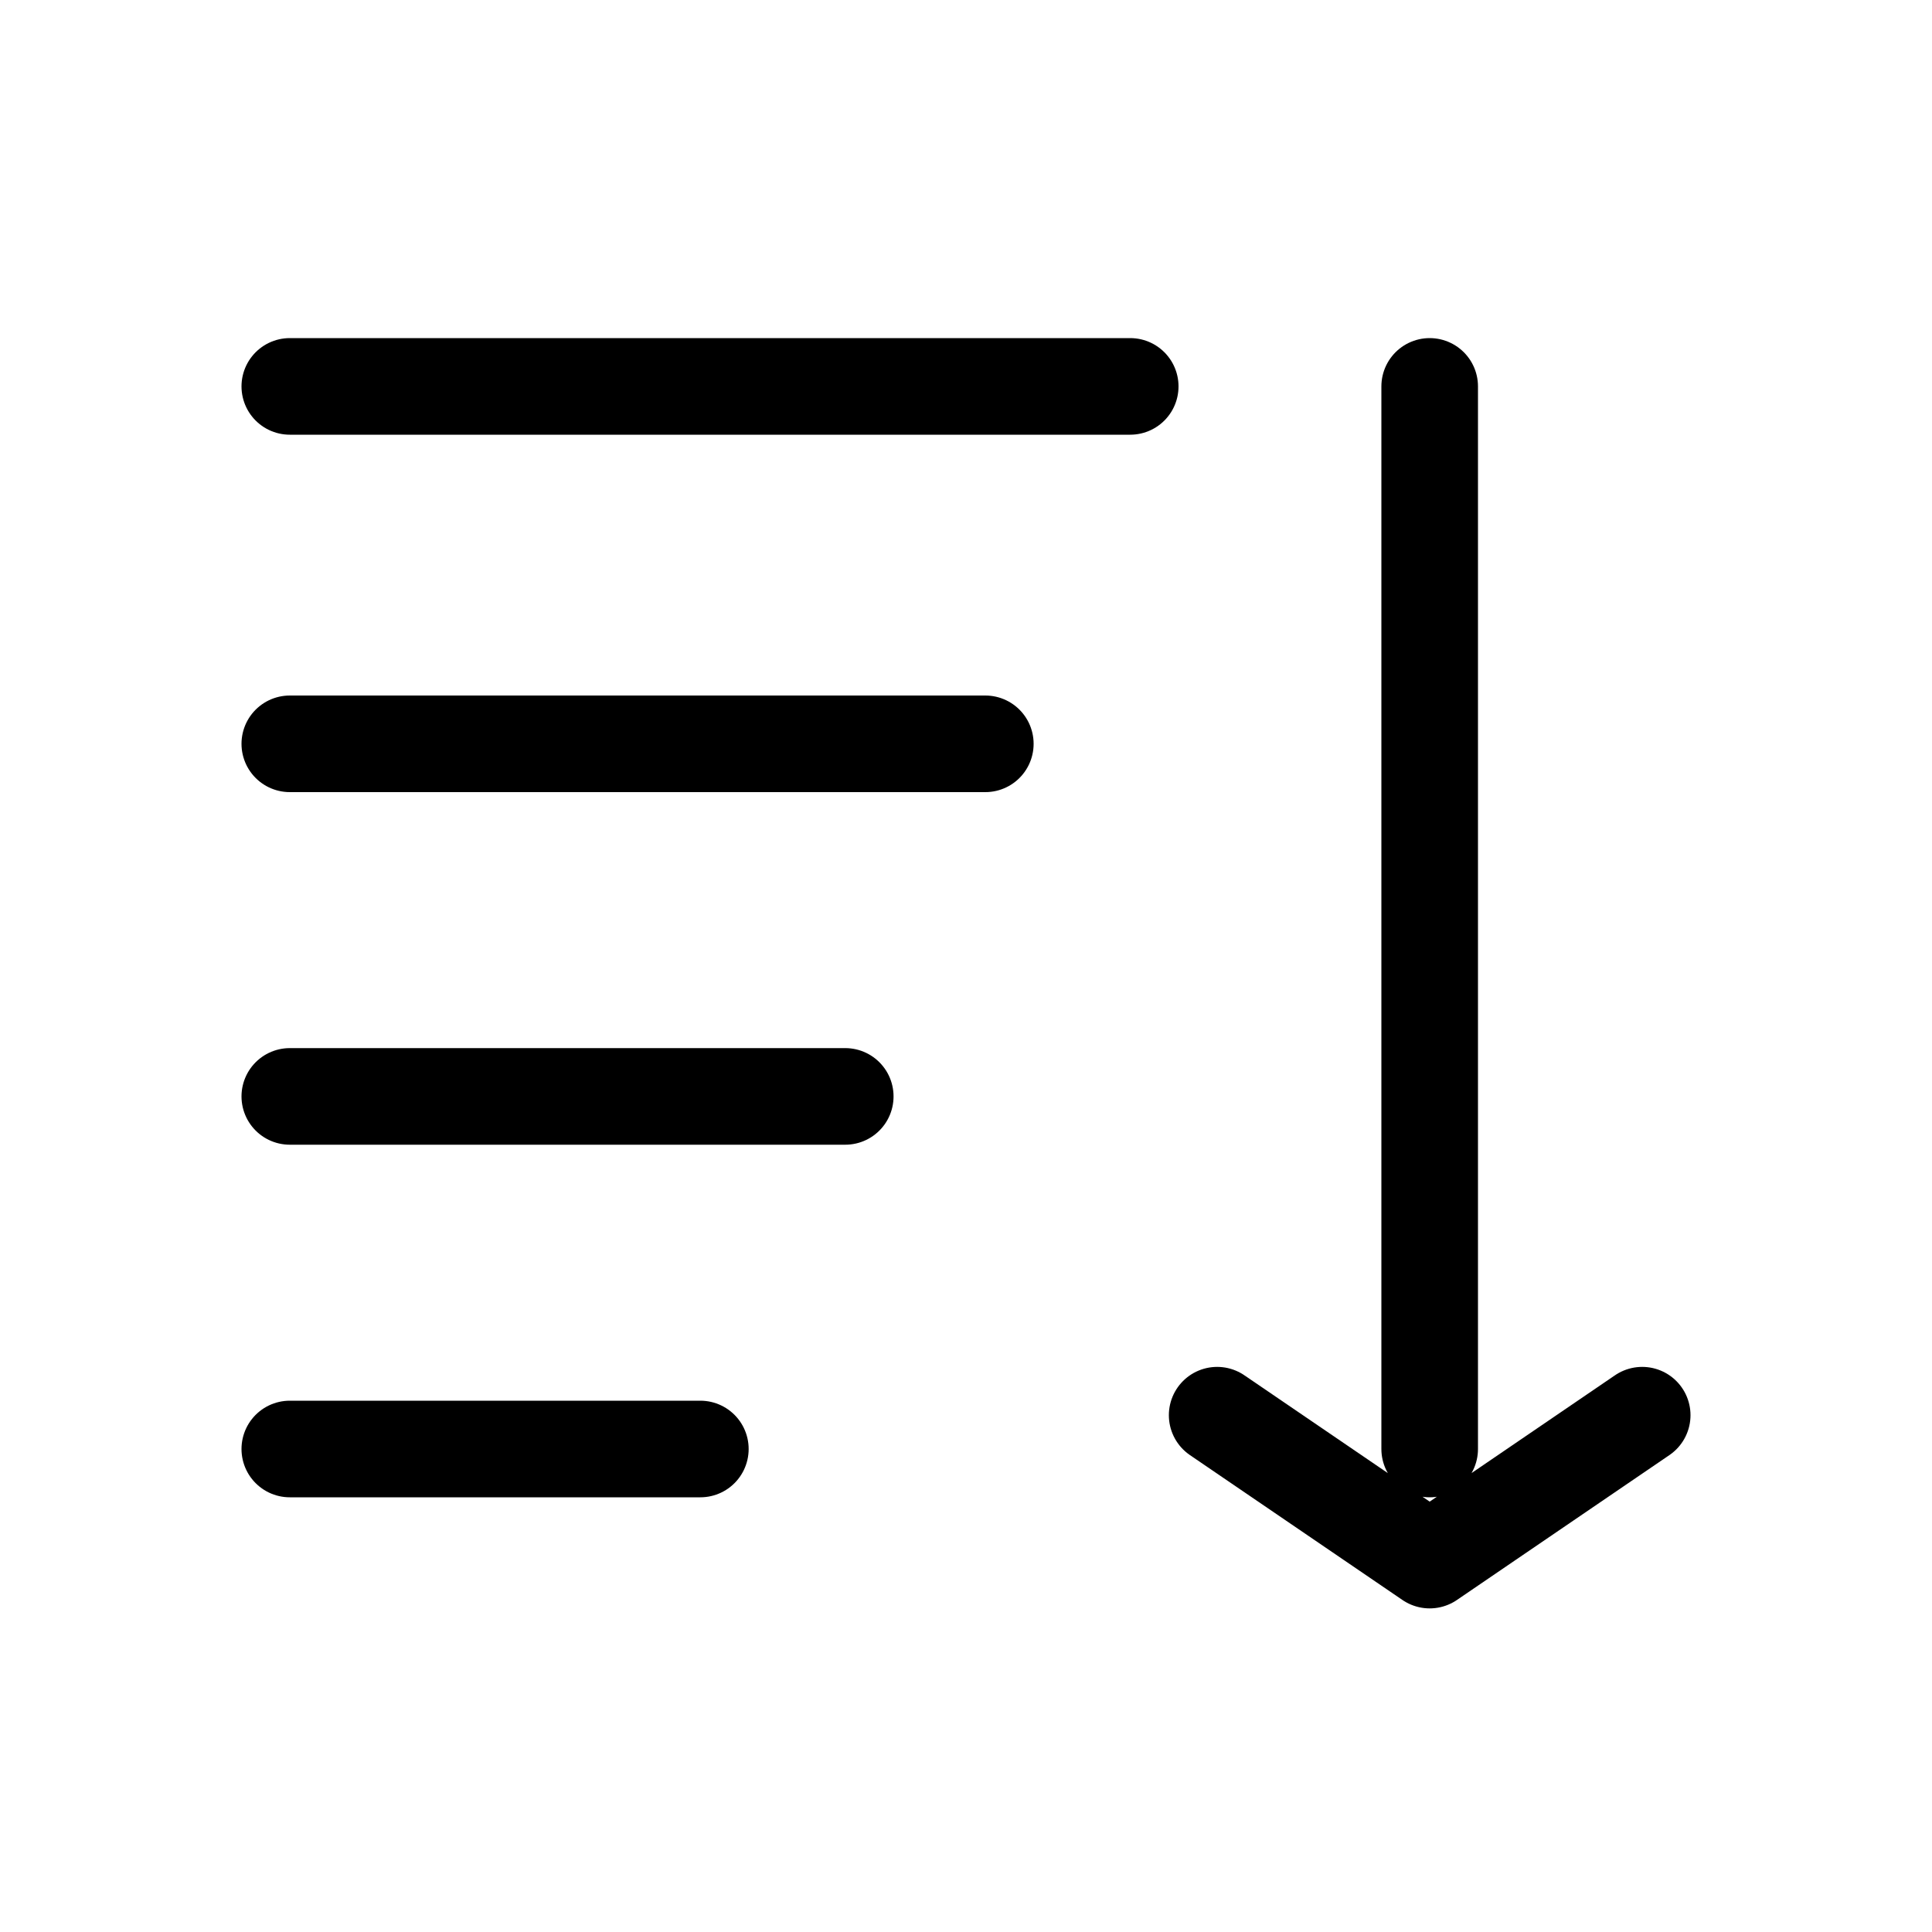 <svg xmlns="http://www.w3.org/2000/svg" viewBox="0 0 40 40">
  <g fill="none" fill-rule="evenodd" stroke="currentColor" stroke-linecap="round" stroke-linejoin="round" stroke-width="2">
    <path d="M6 8h17.4M29.6 8v22M6 15.4h14.4M6 22.7h11.5M6 30h8.5M34 29.3l-4.4 3-4.4-3"/>
  </g>
</svg>